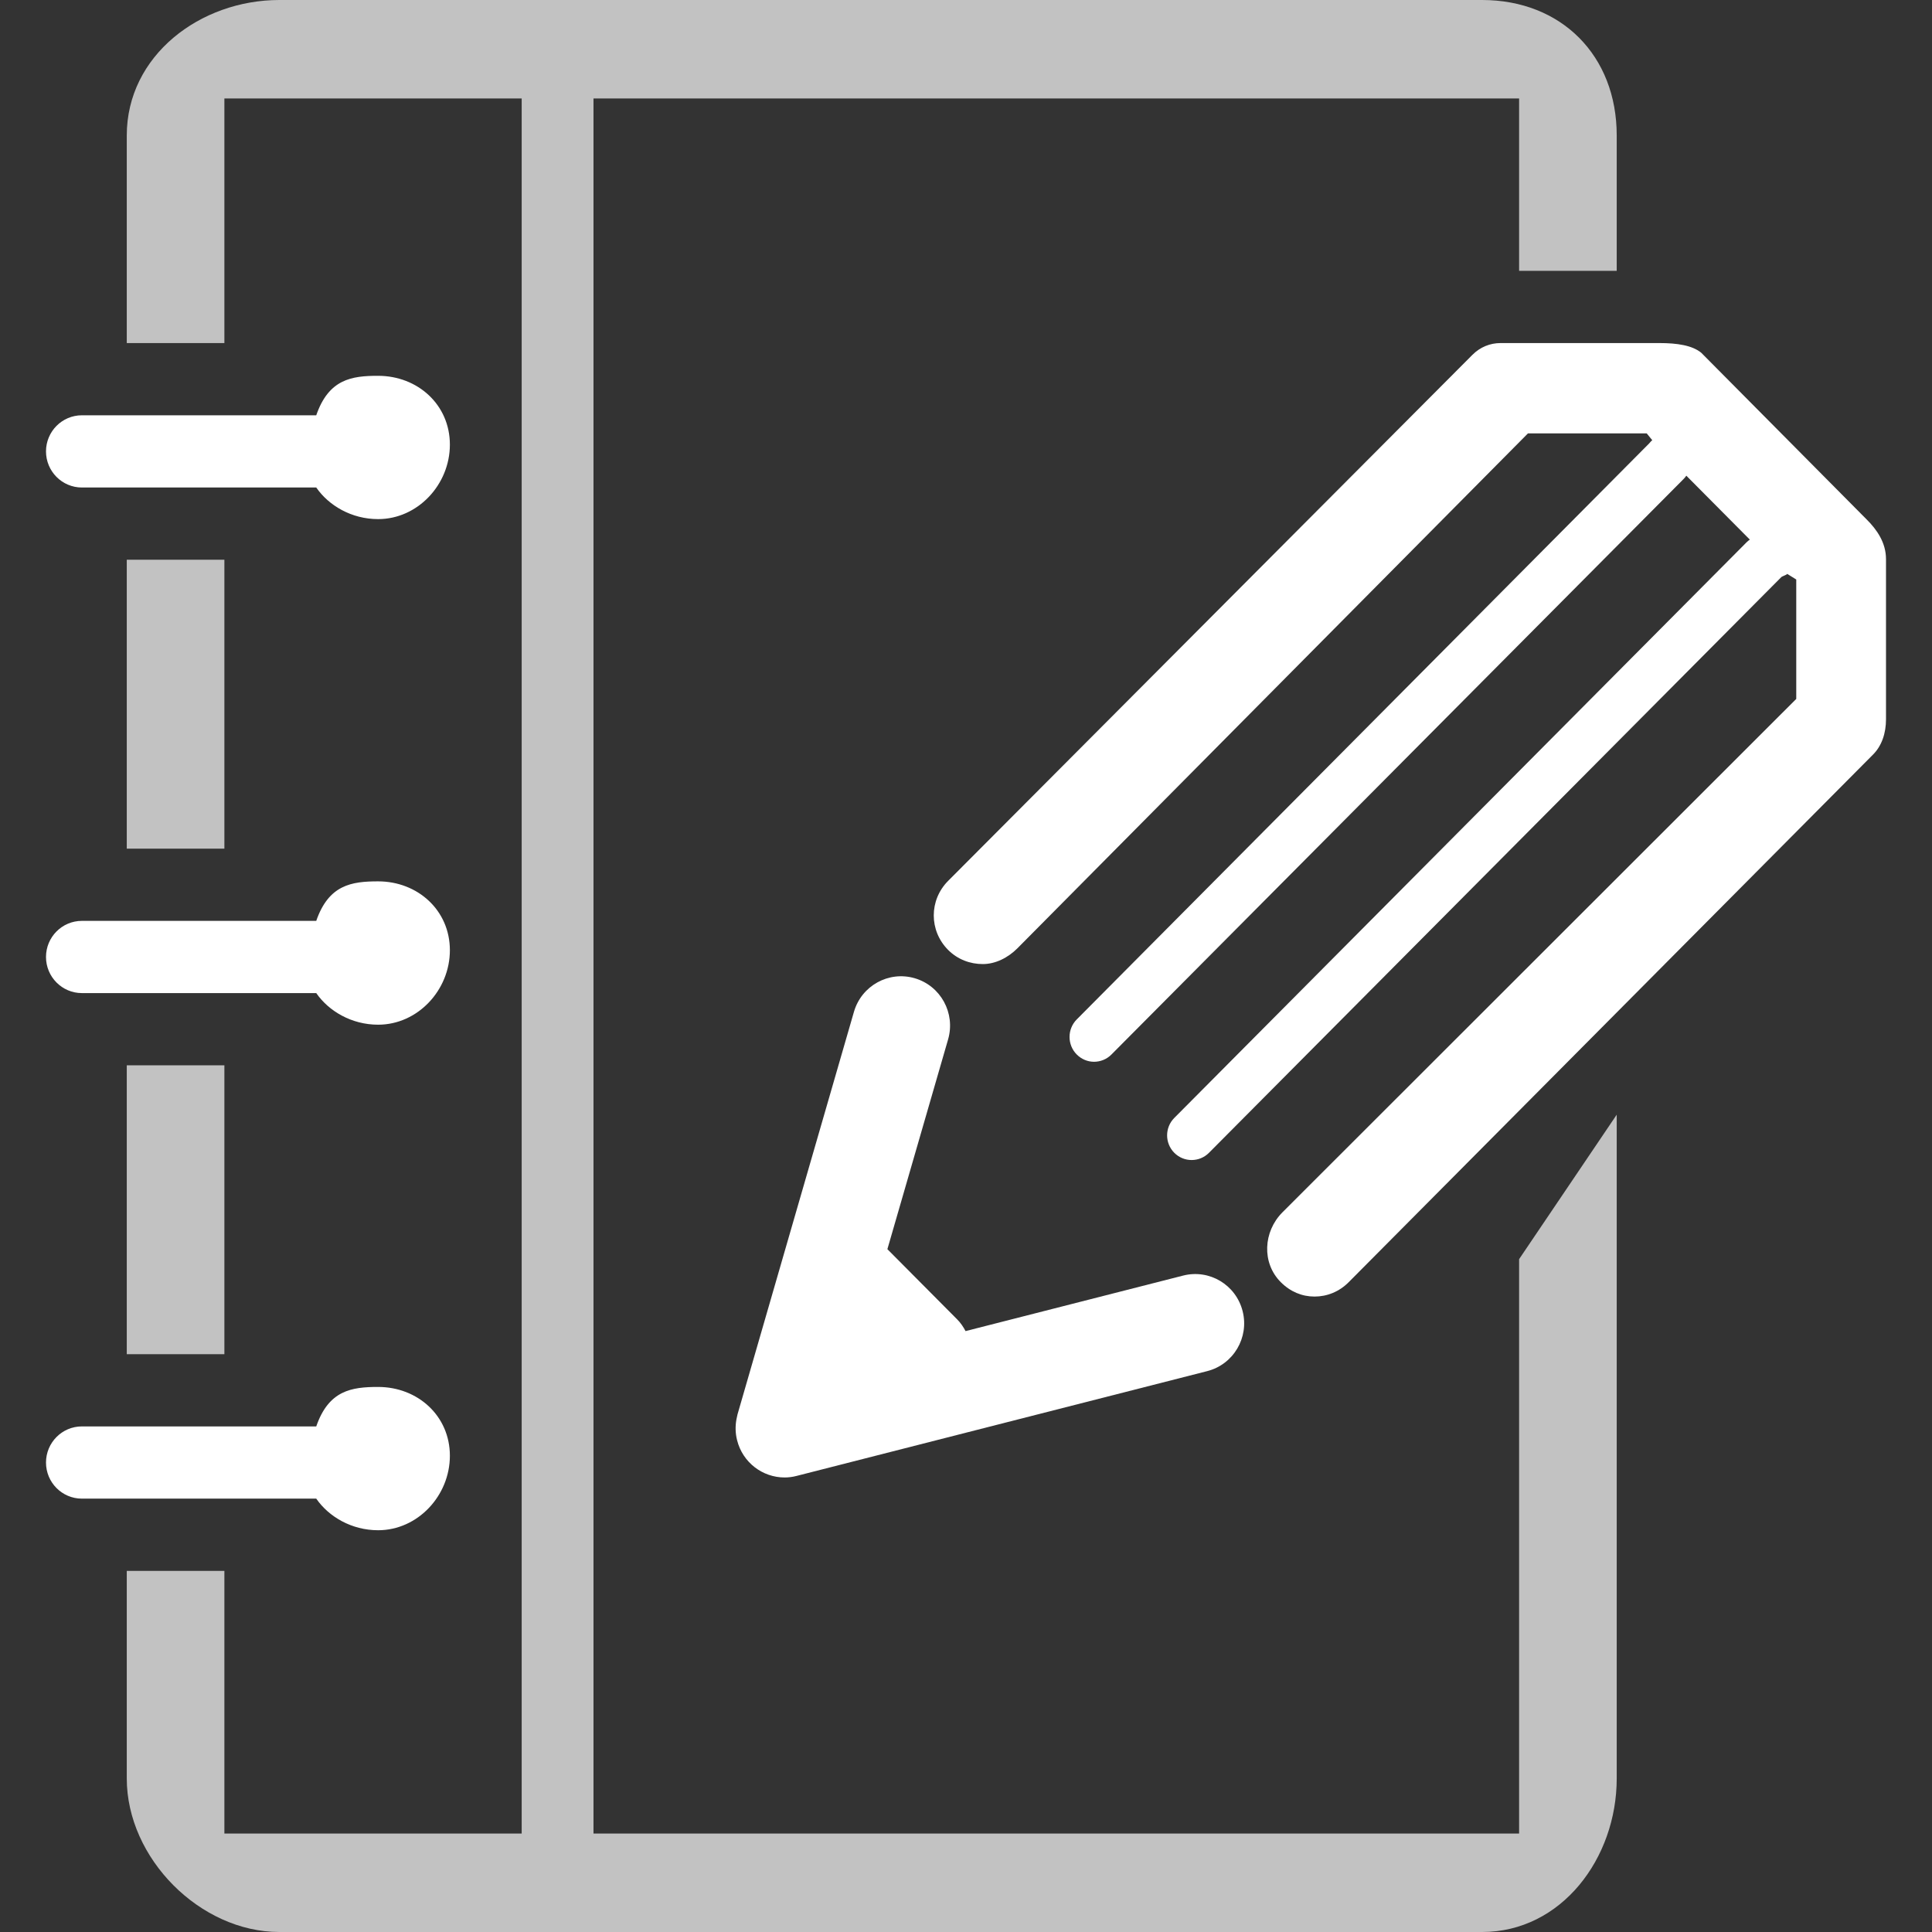 <?xml version="1.0" standalone="no"?>
<!-- Generator: Adobe Fireworks 10, Export SVG Extension by Aaron Beall (http://fireworks.abeall.com) . Version: 0.6.1  -->
<!DOCTYPE svg PUBLIC "-//W3C//DTD SVG 1.1//EN" "http://www.w3.org/Graphics/SVG/1.1/DTD/svg11.dtd">
<svg id="Untitled-Page%201" viewBox="0 0 42 42" style="background-color:#ffffff00" version="1.1"
	xmlns="http://www.w3.org/2000/svg" xmlns:xlink="http://www.w3.org/1999/xlink" xml:space="preserve"
	x="0px" y="0px" width="42px" height="42px"
>
	<rect x="0" y="0" width="42" height="42" fill="#333333" stroke="none"/>
	<g id="Layer%201">
		<g id="1407000167_grey_new_seo2-30">
			<path d="M 6.875 20.019 L 1.78 20.019 C 1.35 20.019 1 20.37 1 20.804 C 1 21.237 1.35 21.589 1.78 21.589 L 6.875 21.589 C 7.146 21.981 7.643 22.276 8.22 22.276 C 9.082 22.276 9.78 21.524 9.78 20.657 C 9.78 19.79 9.082 19.16 8.22 19.16 C 7.643 19.16 7.146 19.234 6.875 20.019 L 6.875 20.019 Z" fill="#ffffff"/>
			<path d="M 6.875 9.028 L 1.78 9.028 C 1.35 9.028 1 9.38 1 9.813 C 1 10.246 1.35 10.598 1.78 10.598 L 6.875 10.598 C 7.146 10.991 7.643 11.285 8.22 11.285 C 9.082 11.285 9.78 10.533 9.78 9.666 C 9.78 8.799 9.082 8.17 8.22 8.17 C 7.643 8.169 7.146 8.243 6.875 9.028 L 6.875 9.028 Z" fill="#ffffff"/>
			<path opacity="0.702" d="M 2.756 23.159 L 4.878 23.159 L 4.878 29.439 L 2.756 29.439 L 2.756 23.159 Z" fill="#ffffff"/>
			<path opacity="0.702" d="M 2.756 12.168 L 4.878 12.168 L 4.878 18.449 L 2.756 18.449 L 2.756 12.168 Z" fill="#ffffff"/>
			<path d="M 6.875 31.009 L 1.78 31.009 C 1.35 31.009 1 31.361 1 31.794 C 1 32.228 1.35 32.579 1.78 32.579 L 6.875 32.579 C 7.146 32.972 7.643 33.266 8.22 33.266 C 9.082 33.266 9.78 32.514 9.78 31.647 C 9.78 30.78 9.082 30.151 8.22 30.151 C 7.643 30.151 7.146 30.224 6.875 31.009 L 6.875 31.009 Z" fill="#ffffff"/>
			<path d="M 40.577 11.29 L 36.984 7.669 C 36.788 7.507 36.455 7.458 36.081 7.458 L 32.62 7.458 C 32.396 7.458 32.178 7.543 32.006 7.717 L 20.612 19.149 C 20.195 19.568 20.195 20.233 20.612 20.651 C 20.82 20.86 21.093 20.958 21.365 20.958 C 21.638 20.958 21.911 20.823 22.119 20.614 L 33.217 9.421 L 35.798 9.421 L 35.919 9.57 C 35.894 9.588 35.87 9.62 35.848 9.643 L 23.407 22.162 C 23.199 22.372 23.199 22.714 23.407 22.923 C 23.511 23.028 23.647 23.082 23.783 23.082 C 23.919 23.082 24.056 23.03 24.16 22.926 L 36.6 10.413 C 36.623 10.391 36.641 10.366 36.659 10.341 L 38.04 11.731 C 38.015 11.748 37.99 11.767 37.968 11.79 L 25.528 24.303 C 25.32 24.512 25.32 24.851 25.528 25.061 C 25.633 25.166 25.769 25.218 25.905 25.218 C 26.041 25.218 26.178 25.166 26.282 25.061 L 38.722 12.548 C 38.744 12.525 38.836 12.501 38.853 12.476 L 39.049 12.598 L 39.049 15.194 L 27.878 26.356 C 27.462 26.775 27.425 27.453 27.842 27.872 C 28.05 28.081 28.304 28.186 28.577 28.186 C 28.85 28.186 29.114 28.081 29.321 27.872 L 40.711 16.411 C 40.713 16.409 40.724 16.419 40.711 16.411 C 40.909 16.217 41 15.938 41 15.638 L 41 12.154 C 41 11.798 40.802 11.512 40.577 11.29 L 40.577 11.29 Z" fill="#ffffff"/>
			<path d="M 27.014 28.505 C 26.87 27.931 26.291 27.584 25.72 27.73 L 20.99 28.937 C 20.942 28.845 20.884 28.758 20.807 28.681 L 19.291 27.156 L 20.611 22.595 C 20.775 22.026 20.451 21.431 19.885 21.266 C 19.321 21.101 18.729 21.427 18.564 21.996 L 16.033 30.747 C 16.023 30.786 16.015 30.823 16.009 30.858 C 15.983 31.004 15.985 31.157 16.024 31.31 C 16.146 31.796 16.58 32.119 17.056 32.119 C 17.142 32.119 17.231 32.108 17.318 32.085 L 26.244 29.807 C 26.814 29.662 27.159 29.078 27.014 28.505 L 27.014 28.505 Z" fill="#ffffff"/>
			<path opacity="0.702" d="M 32.219 0 L 6.073 0 C 4.349 0 2.756 1.21 2.756 2.944 L 2.756 7.458 L 4.878 7.458 L 4.878 2.14 L 11.341 2.14 L 11.341 39.86 L 4.878 39.86 L 4.878 34.15 L 2.756 34.15 L 2.756 38.663 C 2.756 40.398 4.349 42 6.073 42 L 32.219 42 C 33.944 42 35.146 40.398 35.146 38.663 L 35.146 24.232 L 33.024 27.373 L 33.024 39.86 L 12.902 39.86 L 12.902 2.14 L 33.024 2.14 L 33.024 5.888 L 35.146 5.888 L 35.146 2.944 C 35.146 1.21 33.944 0 32.219 0 L 32.219 0 Z" fill="#ffffff"/>
		</g>
	</g>
</svg>